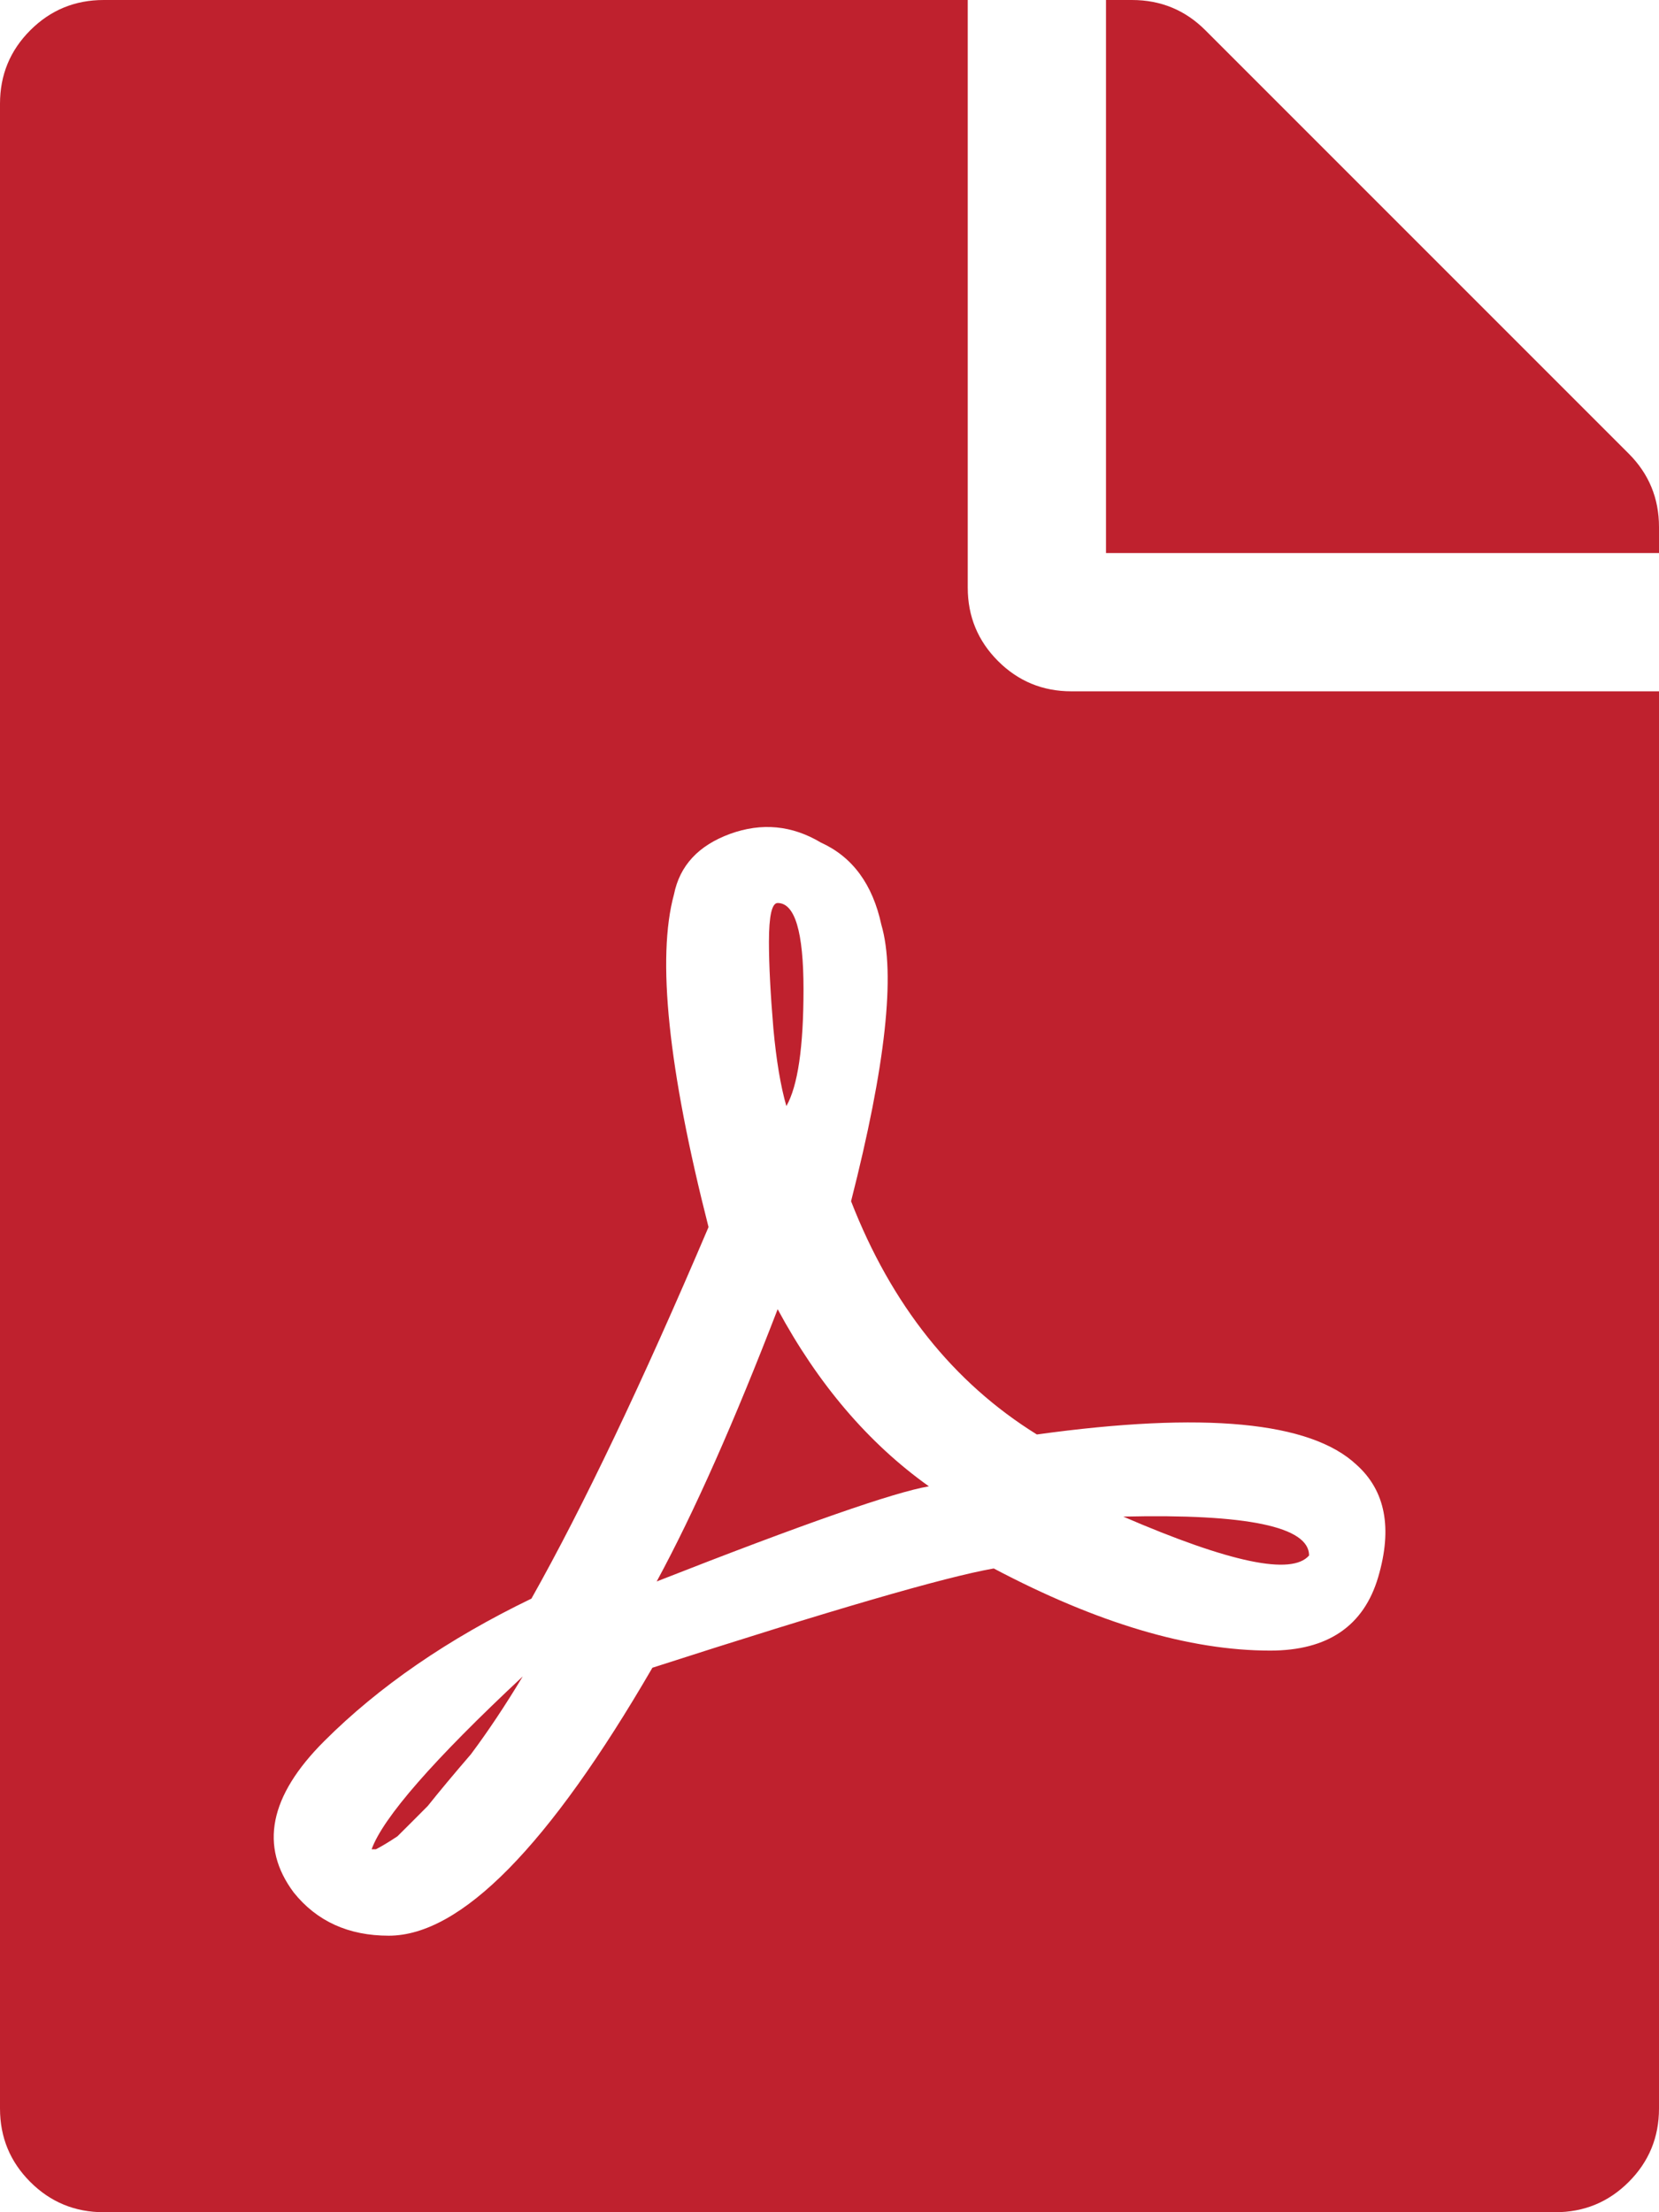 <svg width="12" height="16" viewBox="0 0 12 16" fill="none" xmlns="http://www.w3.org/2000/svg">
<path d="M5.688 8C5.646 7.854 5.615 7.667 5.594 7.438C5.573 7.188 5.562 6.979 5.562 6.812C5.562 6.625 5.583 6.531 5.625 6.531C5.75 6.531 5.812 6.74 5.812 7.156C5.812 7.573 5.771 7.854 5.688 8ZM5.625 9.469C5.917 10.01 6.281 10.438 6.719 10.75C6.469 10.792 5.812 11.021 4.75 11.438C5.021 10.938 5.312 10.281 5.625 9.469ZM2.688 13.375C2.771 13.146 3.135 12.729 3.781 12.125C3.656 12.333 3.531 12.521 3.406 12.688C3.281 12.833 3.177 12.958 3.094 13.062C3.01 13.146 2.938 13.219 2.875 13.281C2.812 13.323 2.76 13.354 2.719 13.375C2.698 13.375 2.688 13.375 2.688 13.375ZM7.75 5H12V15.25C12 15.458 11.927 15.635 11.781 15.781C11.635 15.927 11.458 16 11.25 16H0.75C0.542 16 0.365 15.927 0.219 15.781C0.073 15.635 0 15.458 0 15.25V0.75C0 0.542 0.073 0.365 0.219 0.219C0.365 0.073 0.542 0 0.75 0H7V4.25C7 4.458 7.073 4.635 7.219 4.781C7.365 4.927 7.542 5 7.75 5ZM7.5 10.375C6.896 10 6.448 9.438 6.156 8.688C6.406 7.708 6.479 7.042 6.375 6.688C6.312 6.396 6.167 6.198 5.938 6.094C5.729 5.969 5.51 5.948 5.281 6.031C5.052 6.115 4.917 6.26 4.875 6.469C4.75 6.927 4.833 7.729 5.125 8.875C4.646 10 4.219 10.896 3.844 11.562C3.24 11.854 2.74 12.198 2.344 12.594C1.948 12.99 1.875 13.354 2.125 13.688C2.292 13.896 2.521 14 2.812 14C3.333 14 3.969 13.354 4.719 12.062C6.01 11.646 6.833 11.406 7.188 11.344C7.938 11.74 8.604 11.938 9.188 11.938C9.604 11.938 9.865 11.76 9.969 11.406C10.073 11.052 10.021 10.781 9.812 10.594C9.479 10.281 8.708 10.208 7.5 10.375ZM11.781 3.281C11.927 3.427 12 3.604 12 3.812V4H8V0H8.188C8.396 0 8.573 0.073 8.719 0.219L11.781 3.281ZM9.469 11.25C9.344 11.396 8.896 11.302 8.125 10.969C9.021 10.948 9.469 11.042 9.469 11.25Z" fill="#BF212E"/>
</svg>
